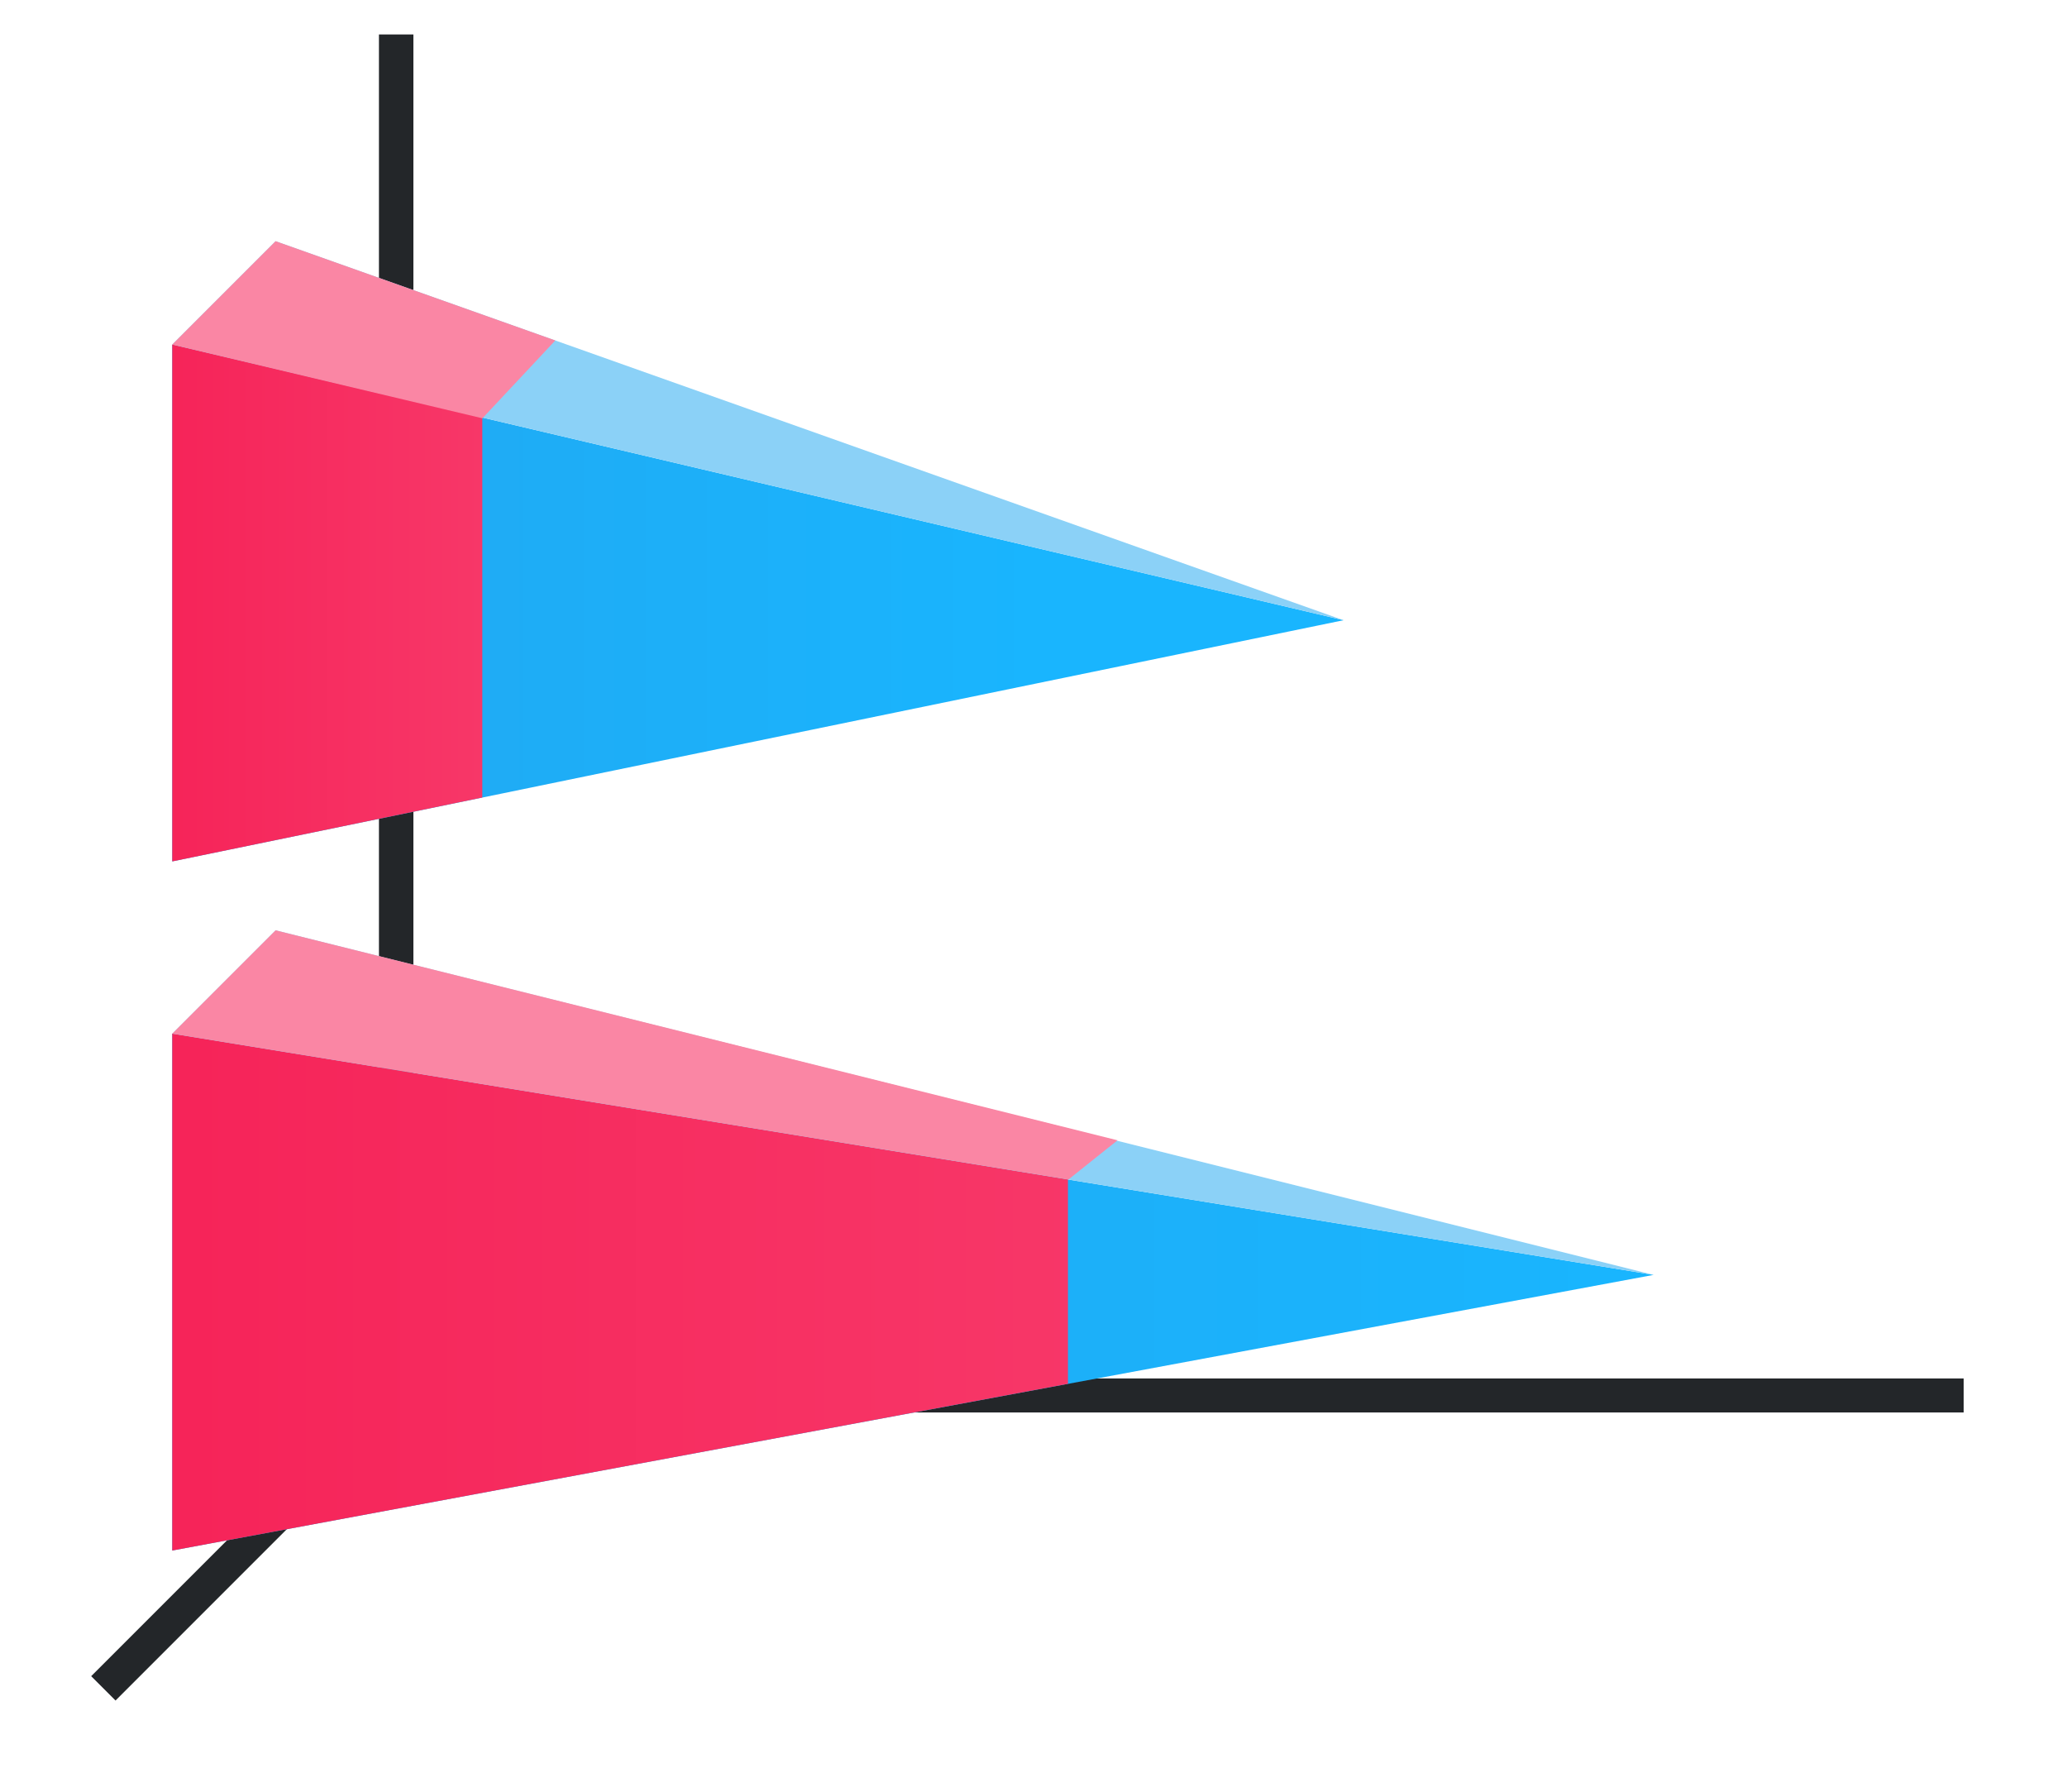 <svg height="52" viewBox="0 0 60 52" width="60" xmlns="http://www.w3.org/2000/svg" xmlns:xlink="http://www.w3.org/1999/xlink"><linearGradient id="a"><stop offset="0" stop-color="#f62459"/><stop offset="1" stop-color="#f73768"/></linearGradient><linearGradient id="b" gradientTransform="matrix(0 1.667 -1.4 0 1469.907 955.362)" gradientUnits="userSpaceOnUse" x1="49.5" x2="49.5" xlink:href="#c" y1="1046.362" y2="1016.362"/><linearGradient id="c"><stop offset="0" stop-color="#22a7f0"/><stop offset="1" stop-color="#19b5fe"/></linearGradient><linearGradient id="d" gradientTransform="matrix(0 1.667 -.833 0 876.968 935.362)" gradientUnits="userSpaceOnUse" x1="49.5" x2="49.5" xlink:href="#c" y1="1046.362" y2="1016.362"/><linearGradient id="e" gradientTransform="matrix(0 1.667 -.5 0 528.181 -10)" gradientUnits="userSpaceOnUse" x1="16.5" x2="16.5" xlink:href="#a" y1="1046.362" y2="1028.362"/><linearGradient id="f" gradientTransform="matrix(0 1.667 -1.444 0 1516.412 10)" gradientUnits="userSpaceOnUse" x1="16.5" x2="16.5" xlink:href="#a" y1="1046.362" y2="1028.362"/><g transform="translate(0 -1000.362)"><path d="m0 1000.362h60v52h-60z" fill="#fff"/><path d="m12 1040.362-9 9" fill="none" stroke="#232629"/><path d="m11 1040.368h46v.987h-46z" fill="#232629"/><path d="m11 1001.362h1v40h-1z" fill="#232629"/><path d="m48 1037.362-43 8v-15z" fill="url(#b)"/><path d="m39 1018.362-34 7v-15z" fill="url(#d)"/><path d="m39 1018.362-34-8 3-3z" fill="#8bd1f7" fill-rule="evenodd"/><path d="m48 1037.362-43-7 3-3z" fill="#8bd1f7" fill-rule="evenodd"/><g transform="translate(0 1000.362)"><path d="m5 10v15l9-1.854v-11.029z" fill="url(#e)"/><path d="m8 7-3 3 9.004 2.14 2.115-2.259z" fill="#fa86a4" fill-rule="evenodd"/><path d="m5 30v15l26-4.838v-5.93z" fill="url(#f)"/><path d="m8 27-3 3 26.014 4.232 1.425-1.138z" fill="#fa86a4" fill-rule="evenodd"/></g></g></svg>